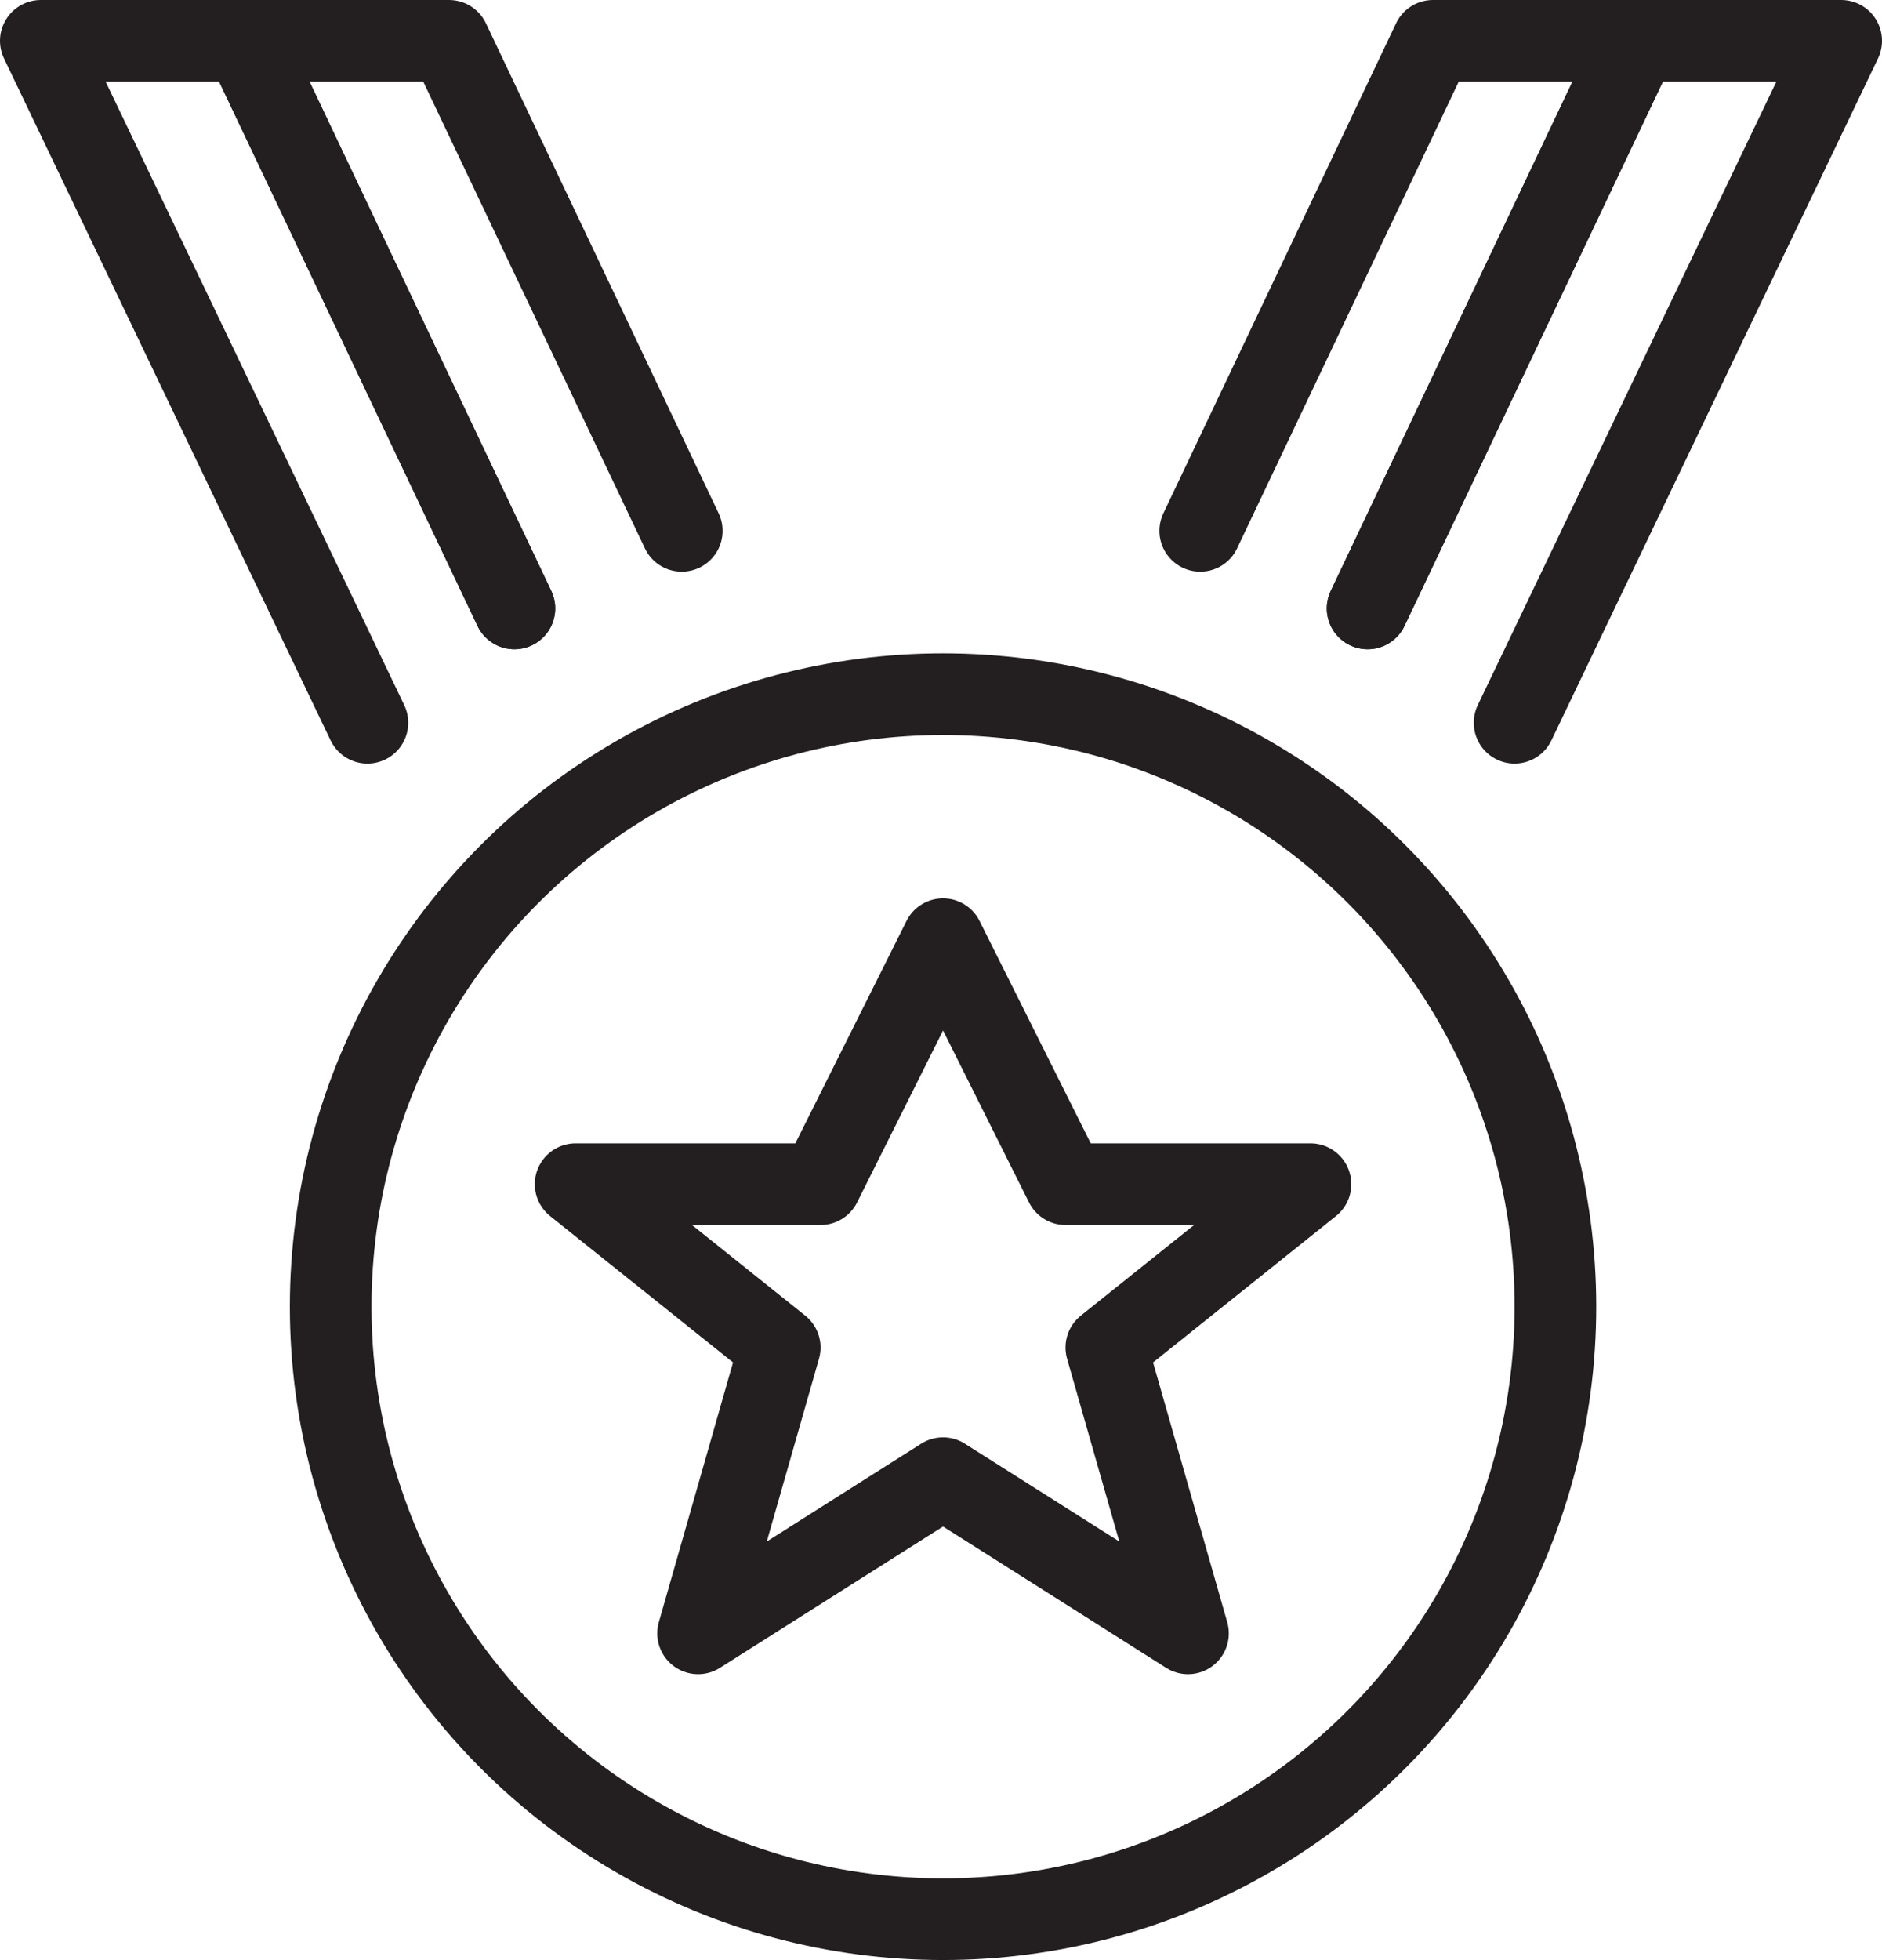 <svg xmlns="http://www.w3.org/2000/svg" xmlns:xlink="http://www.w3.org/1999/xlink" version="1.1" id="icons" x="0" y="0" viewBox="0 0 46.1 48" xml:space="preserve" preserveAspectRatio="XMinYmid"><style type="text/css">
	.st0{fill:none;stroke:#231F20;stroke-width:2;stroke-linejoin:round;stroke-miterlimit:10;}
	.st1{fill:none;stroke:#231F20;stroke-width:2;stroke-linecap:round;stroke-linejoin:round;stroke-miterlimit:10;}
</style><circle class="st0" cx="23.1" cy="32" r="15"/><polygon class="st0" points="23.1 23 26.1 29 32.1 29 27.1 33 29.1 40 23.1 36.2 17.1 40 19.1 33 14.1 29 20.1 29 "/><polyline class="st1" points="33.5 14.9 40.1 1 35.1 1 29.4 13 "/><polyline class="st1" points="37.1 17.7 45.1 1 40.1 1 33.5 14.9 "/><polyline class="st1" points="12.6 14.9 6 1 11 1 16.7 13 "/><polyline class="st1" points="9 17.7 1 1 6 1 12.6 14.9 "/></svg>